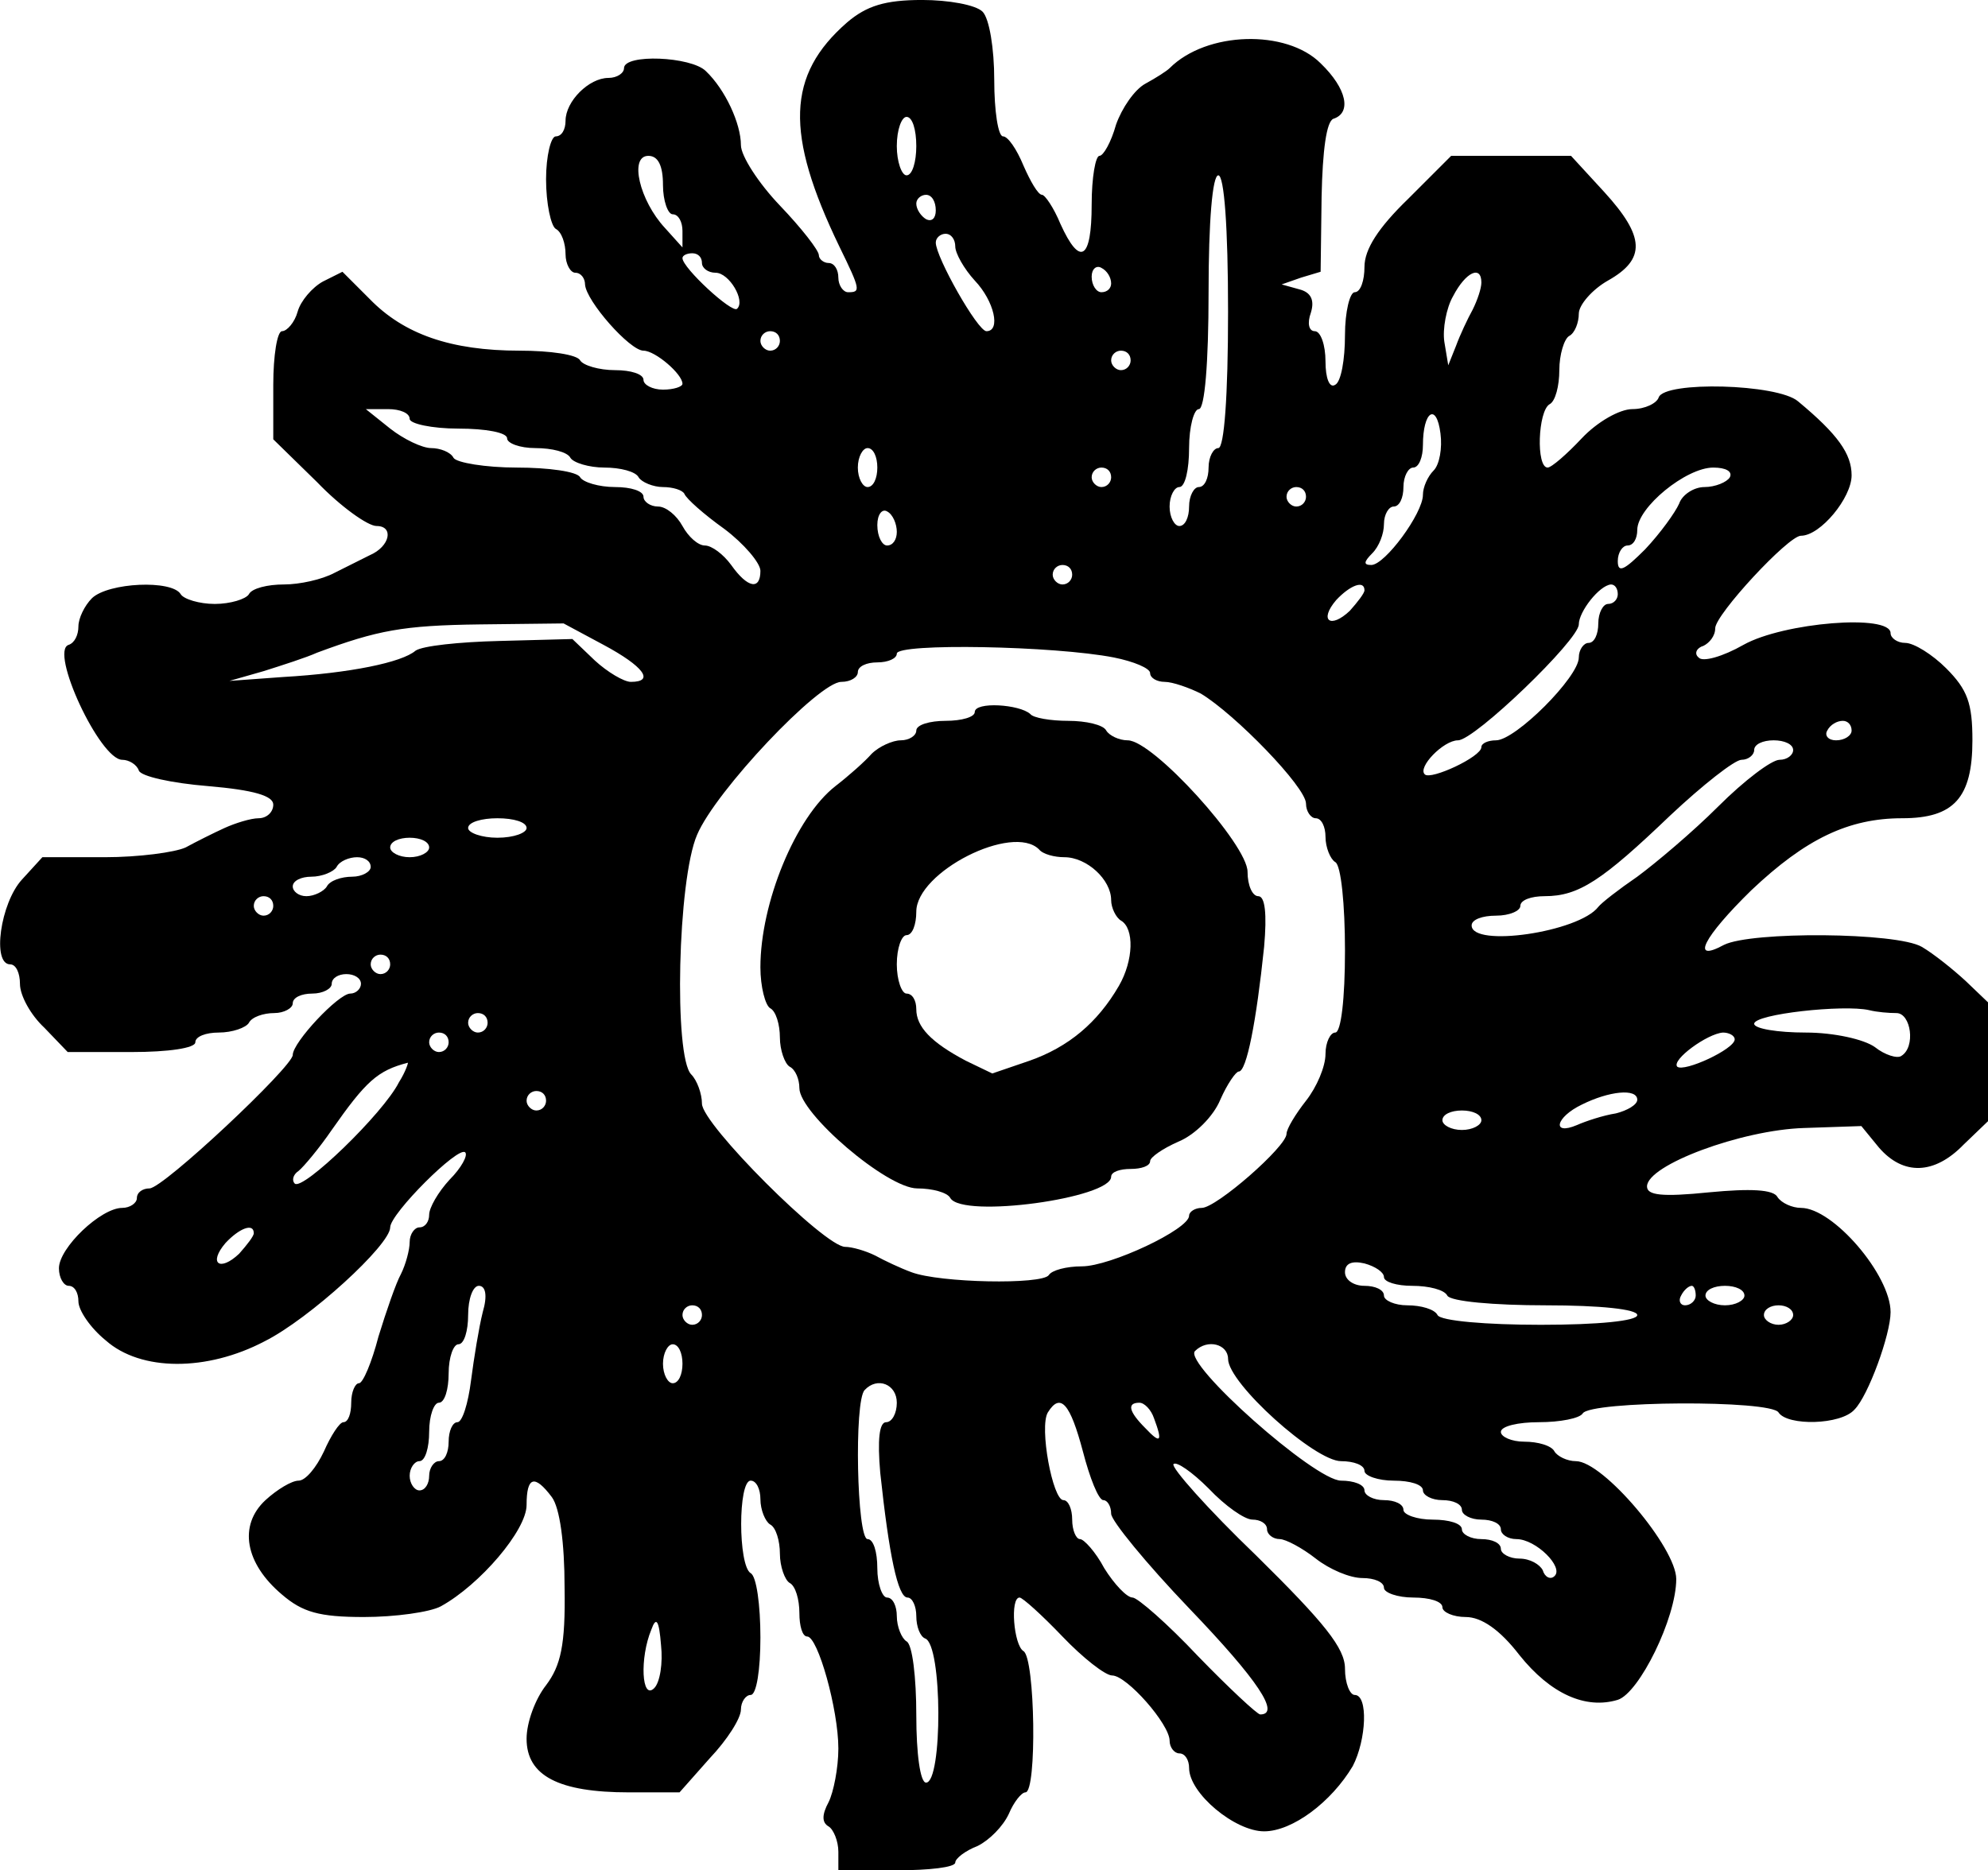<?xml version="1.0" standalone="no"?>
<!DOCTYPE svg PUBLIC "-//W3C//DTD SVG 20010904//EN"
 "http://www.w3.org/TR/2001/REC-SVG-20010904/DTD/svg10.dtd">
<svg version="1.0" xmlns="http://www.w3.org/2000/svg"
 width="204.048pt" height="191.999pt" viewBox="0 0 204.048 191.999"
 preserveAspectRatio="xMidYMid meet">
<g transform="translate(0.048,193.999) rotate(-360.00) scale(0.1,-0.1)"
fill="#000000" stroke="none">
<path d="M869 1917 c-62 -54 -64 -114 -8 -230 22 -45 22 -47 9 -47 -5 0 -10 7
-10 15 0 8 -4 15 -10 15 -5 0 -10 4 -10 8 0 5 -18 28 -40 51 -22 23 -40 51
-40 62 0 22 -16 57 -36 76 -15 15 -84 18 -84 3 0 -5 -7 -10 -16 -10 -20 0 -44
-24 -44 -44 0 -9 -4 -16 -10 -16 -5 0 -10 -20 -10 -44 0 -25 5 -48 10 -51 6
-3 10 -15 10 -26 0 -10 5 -19 10 -19 6 0 10 -6 10 -12 1 -17 46 -68 60 -68 12
0 40 -24 40 -34 0 -3 -9 -6 -20 -6 -11 0 -20 5 -20 10 0 6 -13 10 -29 10 -17
0 -33 5 -36 10 -3 6 -31 10 -62 10 -71 0 -119 17 -154 53 l-28 28 -20 -10
c-11 -6 -23 -20 -26 -31 -3 -11 -11 -20 -16 -20 -5 0 -9 -25 -9 -55 l0 -56 45
-44 c24 -25 52 -45 61 -45 18 0 14 -21 -7 -30 -8 -4 -24 -12 -36 -18 -13 -7
-36 -12 -52 -12 -17 0 -33 -4 -36 -10 -3 -5 -19 -10 -35 -10 -16 0 -32 5 -35
10 -9 15 -74 12 -91 -4 -8 -8 -14 -21 -14 -29 0 -9 -4 -17 -10 -19 -20 -6 32
-118 55 -118 7 0 15 -5 17 -11 2 -6 34 -13 71 -16 47 -4 67 -10 67 -19 0 -8
-7 -14 -15 -14 -8 0 -24 -5 -35 -10 -11 -5 -29 -14 -40 -20 -11 -5 -48 -10
-83 -10 l-64 0 -21 -23 c-22 -24 -31 -87 -12 -87 6 0 10 -9 10 -20 0 -12 11
-32 25 -45 l24 -25 66 0 c37 0 65 4 65 10 0 6 11 10 24 10 14 0 28 5 31 10 3
6 15 10 26 10 10 0 19 5 19 10 0 6 9 10 20 10 11 0 20 5 20 10 0 6 7 10 15 10
8 0 15 -4 15 -10 0 -5 -5 -10 -11 -10 -12 0 -59 -50 -59 -63 0 -12 -133 -137
-147 -137 -7 0 -13 -4 -13 -10 0 -5 -7 -10 -15 -10 -22 0 -65 -41 -65 -62 0
-10 5 -18 10 -18 6 0 10 -7 10 -16 0 -9 12 -27 28 -40 36 -32 104 -32 163 -1
46 23 129 99 129 117 0 14 70 84 77 77 3 -3 -4 -16 -16 -28 -12 -13 -21 -29
-21 -36 0 -7 -4 -13 -10 -13 -5 0 -10 -7 -10 -15 0 -8 -4 -23 -9 -33 -5 -9
-15 -38 -23 -64 -7 -27 -16 -48 -20 -48 -4 0 -8 -9 -8 -20 0 -11 -3 -20 -8
-20 -4 0 -13 -14 -20 -30 -8 -17 -19 -30 -26 -30 -7 0 -22 -9 -34 -20 -28 -26
-21 -65 17 -97 21 -18 38 -23 84 -23 32 0 68 5 79 11 40 22 88 78 88 104 0 29
8 32 26 8 8 -11 13 -46 13 -93 1 -59 -4 -80 -19 -100 -11 -14 -20 -38 -20 -55
0 -38 33 -55 105 -55 l52 0 31 35 c18 19 32 41 32 50 0 8 5 15 10 15 6 0 10
26 10 59 0 33 -4 63 -10 66 -13 8 -13 95 0 95 6 0 10 -9 10 -19 0 -11 5 -23
10 -26 6 -3 10 -17 10 -30 0 -13 5 -27 10 -30 6 -3 10 -17 10 -31 0 -13 3 -24
8 -24 11 0 32 -75 32 -115 0 -20 -5 -45 -10 -55 -7 -13 -7 -21 0 -25 5 -3 10
-15 10 -26 l0 -19 60 0 c33 0 60 3 60 8 0 4 10 12 23 17 12 6 26 20 32 33 5
12 13 22 17 22 12 0 10 138 -2 145 -10 6 -14 55 -4 55 3 0 23 -18 44 -40 21
-22 44 -40 51 -40 15 0 59 -50 59 -67 0 -7 5 -13 10 -13 6 0 10 -7 10 -15 0
-26 47 -65 77 -65 29 0 69 30 91 67 14 27 16 73 2 73 -5 0 -10 12 -10 27 0 21
-21 47 -91 116 -50 48 -88 91 -85 94 3 3 19 -8 36 -25 17 -18 37 -32 45 -32 8
0 15 -4 15 -10 0 -5 6 -10 13 -10 6 0 23 -9 37 -20 14 -11 35 -20 48 -20 12 0
22 -4 22 -10 0 -5 14 -10 30 -10 17 0 30 -4 30 -10 0 -5 11 -10 24 -10 16 0
35 -13 55 -39 32 -40 68 -56 101 -46 22 7 60 84 60 124 0 32 -75 121 -103 121
-9 0 -19 5 -22 10 -3 6 -17 10 -31 10 -13 0 -24 5 -24 10 0 6 18 10 39 10 22
0 42 4 45 9 8 13 193 14 201 1 9 -14 64 -13 78 3 14 14 37 77 37 100 0 38 -59
107 -92 107 -9 0 -20 5 -24 11 -4 8 -28 9 -70 5 -49 -5 -64 -3 -64 6 0 22 97
58 161 60 l59 2 18 -22 c25 -29 57 -28 87 3 l25 24 0 61 0 61 -23 22 c-13 12
-33 28 -45 35 -26 15 -175 16 -203 2 -35 -19 -21 8 28 56 56 53 100 74 155 74
53 0 72 21 72 80 0 38 -5 52 -27 74 -14 14 -33 26 -42 26 -8 0 -15 5 -15 10 0
20 -110 11 -151 -12 -21 -12 -42 -18 -46 -13 -5 4 -2 10 5 12 6 3 12 10 12 18
0 14 75 95 88 95 20 0 52 39 52 62 0 22 -14 42 -55 76 -21 18 -137 21 -143 4
-2 -6 -14 -12 -27 -12 -13 0 -36 -13 -52 -30 -15 -16 -31 -30 -35 -30 -12 0
-10 58 2 65 6 3 10 19 10 35 0 16 5 32 10 35 6 3 10 14 10 23 0 9 14 25 30 34
39 22 38 45 -4 91 l-34 37 -61 0 -62 0 -44 -44 c-31 -30 -45 -52 -45 -70 0
-14 -4 -26 -10 -26 -5 0 -10 -20 -10 -44 0 -25 -4 -48 -10 -51 -6 -4 -10 7
-10 24 0 17 -5 31 -11 31 -6 0 -8 8 -4 19 4 13 0 21 -12 24 l-18 5 20 7 20 6
1 77 c1 48 5 77 12 80 19 6 14 31 -13 57 -35 35 -117 33 -155 -5 -3 -3 -14
-10 -25 -16 -11 -6 -24 -25 -30 -42 -5 -18 -13 -32 -17 -32 -4 0 -8 -22 -8
-50 0 -57 -12 -64 -32 -20 -7 17 -16 30 -19 30 -4 0 -12 14 -19 30 -7 17 -16
30 -21 30 -5 0 -9 26 -9 58 0 32 -5 63 -12 70 -7 7 -35 12 -62 12 -38 0 -57
-6 -77 -23z m71 -127 c0 -16 -4 -30 -10 -30 -5 0 -10 14 -10 30 0 17 5 30 10
30 6 0 10 -13 10 -30z m-260 -40 c0 -16 5 -30 10 -30 6 0 10 -8 10 -17 l0 -17
-18 20 c-26 28 -37 74 -17 74 10 0 15 -10 15 -30z m580 -130 c0 -87 -4 -140
-10 -140 -5 0 -10 -9 -10 -20 0 -11 -4 -20 -10 -20 -5 0 -10 -9 -10 -20 0 -11
-4 -20 -10 -20 -5 0 -10 9 -10 20 0 11 5 20 10 20 6 0 10 18 10 40 0 22 5 40
10 40 6 0 10 47 10 120 0 73 4 120 10 120 6 0 10 -53 10 -140z m-300 104 c0
-8 -4 -12 -10 -9 -5 3 -10 10 -10 16 0 5 5 9 10 9 6 0 10 -7 10 -16z m20 -37
c0 -7 9 -23 20 -35 20 -21 27 -52 12 -52 -9 0 -52 76 -52 91 0 5 5 9 10 9 6 0
10 -6 10 -13z m-260 -17 c0 -5 6 -10 14 -10 14 0 31 -29 22 -37 -5 -5 -56 42
-56 52 0 3 5 5 10 5 6 0 10 -4 10 -10z m420 -21 c0 -5 -4 -9 -10 -9 -5 0 -10
7 -10 16 0 8 5 12 10 9 6 -3 10 -10 10 -16z m380 1 c0 -6 -4 -18 -9 -28 -5 -9
-13 -26 -17 -37 l-8 -20 -4 24 c-2 13 2 35 9 47 13 25 29 32 29 14z m-720 -60
c0 -5 -4 -10 -10 -10 -5 0 -10 5 -10 10 0 6 5 10 10 10 6 0 10 -4 10 -10z
m360 -20 c0 -5 -4 -10 -10 -10 -5 0 -10 5 -10 10 0 6 5 10 10 10 6 0 10 -4 10
-10z m-740 -60 c0 -5 23 -10 50 -10 28 0 50 -4 50 -10 0 -5 13 -10 29 -10 17
0 33 -4 36 -10 3 -5 19 -10 35 -10 16 0 32 -4 35 -10 3 -5 15 -10 25 -10 10 0
20 -3 22 -7 2 -5 20 -21 41 -36 20 -15 37 -35 37 -43 0 -20 -13 -18 -30 6 -8
11 -20 20 -27 20 -7 0 -17 9 -23 20 -6 11 -17 20 -25 20 -8 0 -15 5 -15 10 0
6 -13 10 -29 10 -17 0 -33 5 -36 10 -3 6 -33 10 -65 10 -32 0 -62 5 -65 10 -3
6 -14 10 -23 10 -9 0 -28 9 -42 20 l-25 20 23 0 c12 0 22 -4 22 -10z m1051
-53 c-6 -6 -11 -17 -11 -25 0 -19 -39 -72 -53 -72 -8 0 -8 3 1 12 7 7 12 20
12 30 0 10 5 18 10 18 6 0 10 9 10 20 0 11 5 20 10 20 6 0 10 11 10 23 0 35
14 44 18 12 2 -15 -1 -32 -7 -38z m-571 3 c0 -11 -4 -20 -10 -20 -5 0 -10 9
-10 20 0 11 5 20 10 20 6 0 10 -9 10 -20z m240 -10 c0 -5 -4 -10 -10 -10 -5 0
-10 5 -10 10 0 6 5 10 10 10 6 0 10 -4 10 -10z m635 0 c-3 -5 -15 -10 -26 -10
-11 0 -23 -8 -26 -17 -4 -9 -19 -30 -35 -47 -21 -21 -28 -25 -28 -12 0 9 5 16
10 16 6 0 10 7 10 16 0 23 50 64 78 64 13 0 20 -4 17 -10z m-435 -20 c0 -5 -4
-10 -10 -10 -5 0 -10 5 -10 10 0 6 5 10 10 10 6 0 10 -4 10 -10z m-420 -36 c0
-8 -4 -14 -10 -14 -5 0 -10 9 -10 21 0 11 5 17 10 14 6 -3 10 -13 10 -21z
m180 -44 c0 -5 -4 -10 -10 -10 -5 0 -10 5 -10 10 0 6 5 10 10 10 6 0 10 -4 10
-10z m300 -16 c0 -3 -7 -12 -15 -21 -20 -19 -32 -10 -14 11 14 15 29 21 29 10z
m260 -4 c0 -5 -4 -10 -10 -10 -5 0 -10 -9 -10 -20 0 -11 -4 -20 -10 -20 -5 0
-10 -7 -10 -15 0 -20 -65 -85 -85 -85 -8 0 -15 -3 -15 -7 0 -10 -52 -34 -58
-28 -8 7 19 35 34 35 17 0 124 103 124 119 0 13 21 40 33 41 4 0 7 -4 7 -10z
m-1041 -52 c41 -22 53 -38 28 -38 -7 0 -24 10 -37 22 l-23 22 -75 -2 c-41 -1
-79 -5 -86 -10 -14 -12 -67 -23 -136 -27 l-55 -4 35 10 c19 6 44 14 55 19 62
23 88 28 167 29 l86 1 41 -22z m524 -13 c20 -4 37 -11 37 -16 0 -5 7 -9 15 -9
8 0 25 -6 37 -12 35 -21 108 -96 108 -113 0 -8 5 -15 10 -15 6 0 10 -9 10 -19
0 -11 5 -23 10 -26 6 -3 10 -44 10 -91 0 -49 -4 -84 -10 -84 -5 0 -10 -10 -10
-22 0 -13 -9 -34 -20 -48 -11 -14 -20 -29 -20 -34 0 -13 -72 -76 -87 -76 -7 0
-13 -4 -13 -8 0 -14 -81 -52 -110 -52 -16 0 -31 -4 -34 -9 -7 -10 -112 -8
-141 3 -11 4 -28 12 -37 17 -10 5 -24 9 -31 9 -21 0 -147 126 -147 147 0 10
-5 24 -11 30 -18 18 -14 200 6 246 19 45 125 157 148 157 10 0 17 5 17 10 0 6
9 10 20 10 11 0 20 4 20 9 0 11 162 8 223 -4z m757 -75 c0 -5 -7 -10 -16 -10
-8 0 -12 5 -9 10 3 6 10 10 16 10 5 0 9 -4 9 -10z m-60 -20 c0 -5 -6 -10 -14
-10 -8 0 -36 -21 -63 -48 -26 -26 -64 -58 -83 -72 -19 -13 -37 -27 -40 -31
-20 -26 -130 -42 -130 -19 0 6 11 10 25 10 14 0 25 5 25 10 0 6 11 10 25 10
35 0 59 16 129 83 33 31 66 57 73 57 7 0 13 5 13 10 0 6 9 10 20 10 11 0 20
-4 20 -10z m-1300 -80 c0 -5 -13 -10 -30 -10 -16 0 -30 5 -30 10 0 6 14 10 30
10 17 0 30 -4 30 -10z m-100 -20 c0 -5 -9 -10 -20 -10 -11 0 -20 5 -20 10 0 6
9 10 20 10 11 0 20 -4 20 -10z m-60 -20 c0 -5 -9 -10 -19 -10 -11 0 -23 -4
-26 -10 -3 -5 -13 -10 -21 -10 -8 0 -14 5 -14 10 0 6 9 10 19 10 11 0 23 5 26
10 3 6 13 10 21 10 8 0 14 -4 14 -10z m-100 -40 c0 -5 -4 -10 -10 -10 -5 0
-10 5 -10 10 0 6 5 10 10 10 6 0 10 -4 10 -10z m120 -60 c0 -5 -4 -10 -10 -10
-5 0 -10 5 -10 10 0 6 5 10 10 10 6 0 10 -4 10 -10z m1546 -50 c15 0 20 -35 5
-44 -4 -3 -17 1 -27 9 -11 8 -42 15 -71 15 -29 0 -53 4 -53 9 0 10 92 20 118
14 8 -2 20 -3 28 -3z m-1446 -10 c0 -5 -4 -10 -10 -10 -5 0 -10 5 -10 10 0 6
5 10 10 10 6 0 10 -4 10 -10z m-40 -20 c0 -5 -4 -10 -10 -10 -5 0 -10 5 -10
10 0 6 5 10 10 10 6 0 10 -4 10 -10z m1320 3 c0 -10 -52 -34 -59 -28 -6 7 31
34 47 35 6 0 12 -3 12 -7z m-1371 -44 c-16 -32 -99 -112 -107 -104 -3 3 -2 9
4 13 5 4 21 23 34 42 35 50 47 61 78 69 1 1 -2 -9 -9 -20z m151 -19 c0 -5 -4
-10 -10 -10 -5 0 -10 5 -10 10 0 6 5 10 10 10 6 0 10 -4 10 -10z m1120 1 c0
-5 -10 -11 -22 -14 -13 -2 -31 -8 -40 -12 -26 -11 -22 8 5 21 28 14 57 17 57
5z m-160 -21 c0 -5 -9 -10 -20 -10 -11 0 -20 5 -20 10 0 6 9 10 20 10 11 0 20
-4 20 -10z m-1260 -116 c0 -3 -7 -12 -15 -21 -20 -19 -32 -10 -14 11 14 15 29
21 29 10z m1160 -45 c0 -5 13 -9 29 -9 17 0 33 -4 36 -10 3 -6 48 -10 101 -10
56 0 94 -4 94 -10 0 -6 -40 -10 -99 -10 -56 0 -103 4 -106 10 -3 6 -17 10 -31
10 -13 0 -24 5 -24 10 0 6 -9 10 -20 10 -11 0 -20 6 -20 14 0 9 7 12 20 9 11
-3 20 -9 20 -14z m-925 -36 c-4 -16 -9 -47 -12 -70 -3 -24 -9 -43 -14 -43 -5
0 -9 -9 -9 -20 0 -11 -4 -20 -10 -20 -5 0 -10 -7 -10 -15 0 -8 -4 -15 -10 -15
-5 0 -10 7 -10 15 0 8 5 15 10 15 6 0 10 14 10 30 0 17 5 30 10 30 6 0 10 14
10 30 0 17 5 30 10 30 6 0 10 14 10 30 0 17 5 30 11 30 7 0 9 -10 4 -27z
m1245 17 c0 -5 -5 -10 -11 -10 -5 0 -7 5 -4 10 3 6 8 10 11 10 2 0 4 -4 4 -10z
m50 0 c0 -5 -9 -10 -20 -10 -11 0 -20 5 -20 10 0 6 9 10 20 10 11 0 20 -4 20
-10z m-1070 -20 c0 -5 -4 -10 -10 -10 -5 0 -10 5 -10 10 0 6 5 10 10 10 6 0
10 -4 10 -10z m1120 0 c0 -5 -7 -10 -15 -10 -8 0 -15 5 -15 10 0 6 7 10 15 10
8 0 15 -4 15 -10z m-1140 -50 c0 -11 -4 -20 -10 -20 -5 0 -10 9 -10 20 0 11 5
20 10 20 6 0 10 -9 10 -20z m560 5 c0 -25 89 -105 116 -105 13 0 24 -4 24 -10
0 -5 14 -10 30 -10 17 0 30 -4 30 -10 0 -5 9 -10 20 -10 11 0 20 -4 20 -10 0
-5 9 -10 20 -10 11 0 20 -4 20 -10 0 -5 7 -10 16 -10 20 0 49 -29 39 -38 -4
-4 -10 -1 -12 6 -3 6 -13 12 -24 12 -10 0 -19 5 -19 10 0 6 -9 10 -20 10 -11
0 -20 5 -20 10 0 6 -13 10 -30 10 -16 0 -30 5 -30 10 0 6 -9 10 -20 10 -11 0
-20 5 -20 10 0 6 -11 10 -24 10 -27 0 -162 120 -150 133 13 13 34 7 34 -8z
m-340 -45 c0 -11 -5 -20 -11 -20 -7 0 -9 -18 -6 -52 9 -84 18 -128 28 -128 5
0 9 -9 9 -19 0 -11 4 -21 9 -23 18 -6 18 -148 1 -148 -6 0 -10 30 -10 69 0 39
-4 73 -10 76 -5 3 -10 15 -10 26 0 10 -4 19 -10 19 -5 0 -10 14 -10 30 0 17
-4 30 -10 30 -11 0 -14 142 -3 153 13 14 33 6 33 -13z m191 -50 c7 -27 16 -50
21 -50 4 0 8 -6 8 -14 0 -7 36 -51 80 -97 71 -74 94 -109 73 -109 -3 0 -32 27
-64 60 -31 33 -62 60 -67 60 -6 0 -19 14 -29 30 -9 17 -21 30 -25 30 -4 0 -8
9 -8 20 0 11 -4 20 -9 20 -11 0 -25 75 -16 90 13 21 23 9 36 -40z m73 34 c9
-24 7 -27 -9 -10 -17 17 -19 26 -6 26 5 0 12 -7 15 -16z m-513 -277 c-13 -13
-15 31 -3 60 5 14 8 10 10 -16 2 -18 -1 -38 -7 -44z"/>
<path d="M1000 1209 c0 -5 -13 -9 -30 -9 -16 0 -30 -4 -30 -10 0 -5 -7 -10
-16 -10 -8 0 -22 -6 -30 -14 -7 -8 -24 -23 -37 -33 -41 -32 -77 -120 -77 -186
0 -20 5 -39 10 -42 6 -3 10 -17 10 -30 0 -13 5 -27 10 -30 6 -3 10 -13 10 -22
0 -26 90 -103 121 -103 15 0 31 -4 34 -10 13 -21 165 0 165 22 0 5 9 8 20 8
11 0 20 3 20 8 0 4 13 13 29 20 17 7 36 26 43 43 7 16 16 29 19 29 8 0 18 51
26 128 3 34 1 52 -6 52 -6 0 -11 11 -11 25 0 28 -97 135 -123 135 -9 0 -19 5
-22 10 -3 6 -21 10 -39 10 -18 0 -36 3 -39 7 -11 10 -57 13 -57 2z m66 -141
c4 -5 16 -8 26 -8 23 0 48 -23 48 -44 0 -8 5 -18 10 -21 14 -8 13 -41 -2 -67
-22 -38 -52 -63 -92 -77 l-38 -13 -27 13 c-36 19 -51 35 -51 53 0 9 -4 16 -10
16 -5 0 -10 14 -10 30 0 17 5 30 10 30 6 0 10 11 10 24 0 41 99 91 126 64z"/>
</g>
</svg>
